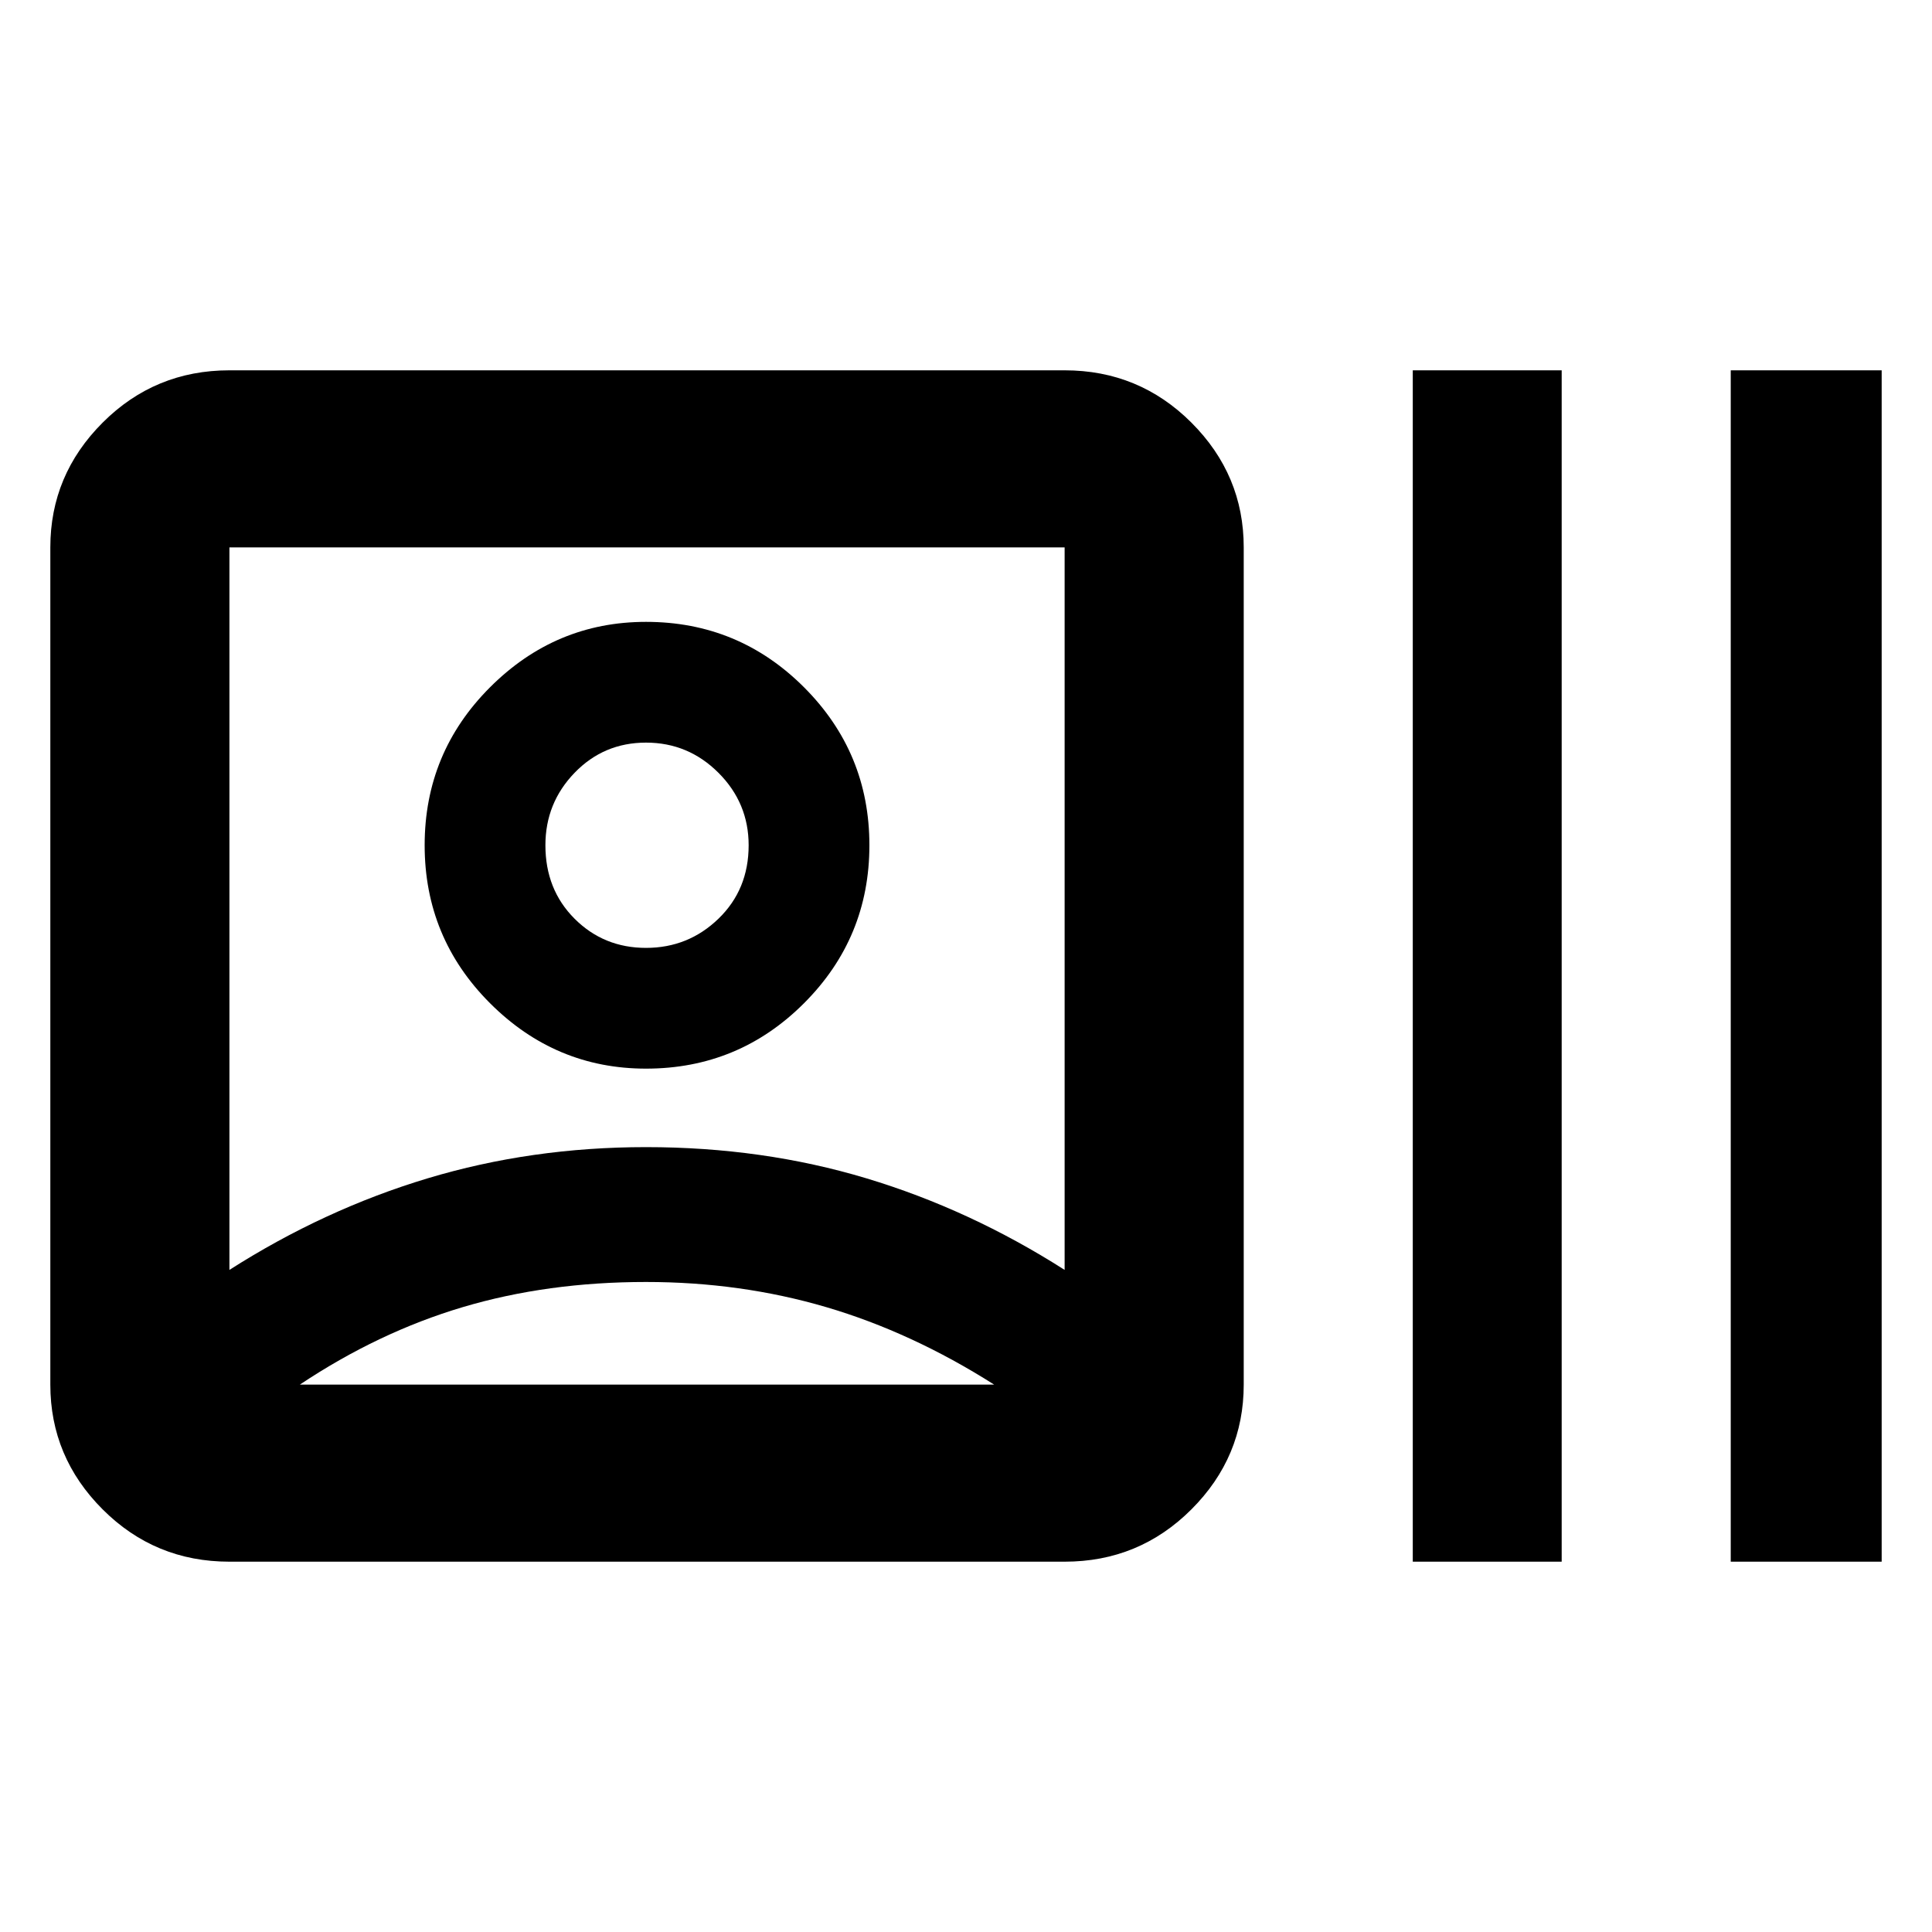 <svg xmlns="http://www.w3.org/2000/svg" height="40" width="40"><path d="M4.75 32.333q-1.542 0-2.625-1.083t-1.083-2.583V11.333q0-1.5 1.083-2.583Q3.208 7.667 4.75 7.667h17.292q1.541 0 2.625 1.083 1.083 1.083 1.083 2.583v17.334q0 1.5-1.083 2.583-1.084 1.083-2.625 1.083Zm0-6.041q1.958-1.25 4.104-1.896 2.146-.646 4.521-.646 2.417 0 4.563.646 2.145.646 4.104 1.896V11.333H4.75Zm8.625.25q-2.042 0-3.792.52-1.75.521-3.375 1.605h14.375q-1.708-1.084-3.479-1.605-1.771-.52-3.729-.52Zm0-4.417q-1.875 0-3.229-1.354T8.792 17.5q0-1.917 1.354-3.271 1.354-1.354 3.229-1.354 1.917 0 3.271 1.354Q18 15.583 18 17.5q0 1.917-1.354 3.271-1.354 1.354-3.271 1.354Zm0-2.5q.875 0 1.5-.604T15.5 17.5q0-.875-.625-1.5t-1.5-.625q-.875 0-1.479.625-.604.625-.604 1.5 0 .917.604 1.521.604.604 1.479.604ZM29.25 32.333V7.667h3.083v24.666Zm6.583 0V7.667h3.125v24.666ZM13.375 17.5Zm0 11.167Z"/></svg>